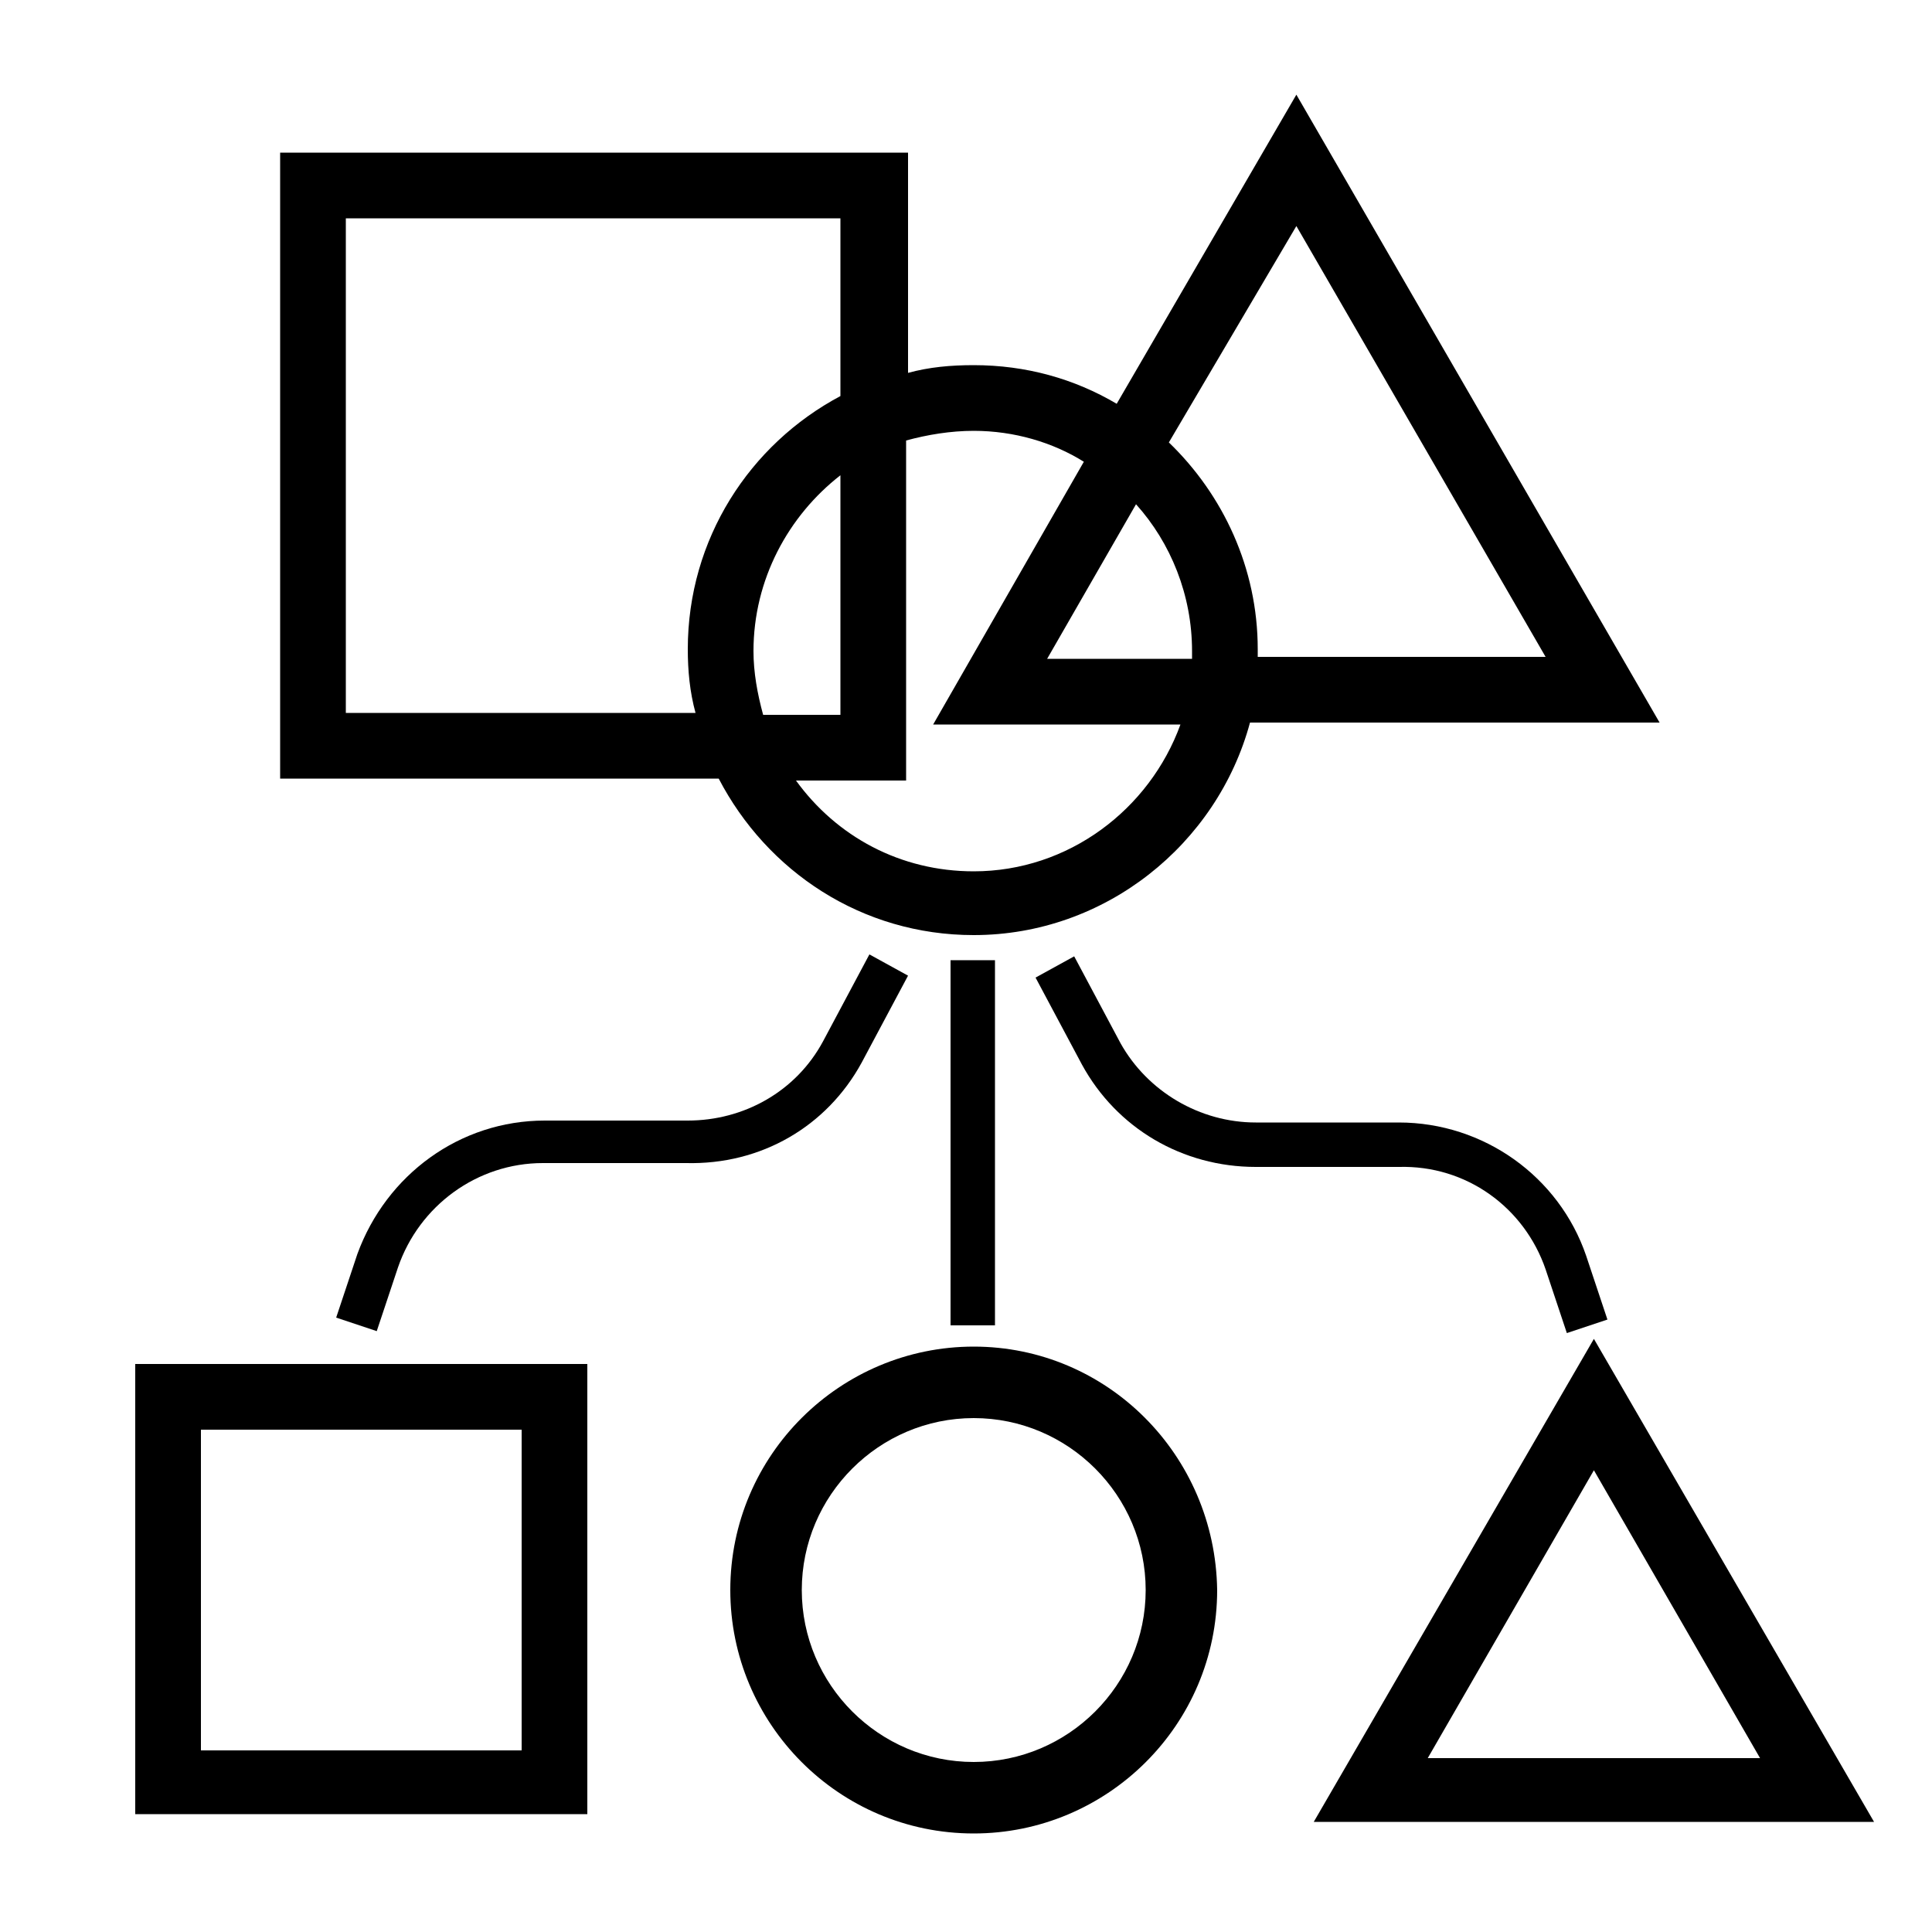 <svg height='100px' width='100px'  fill="#000000" xmlns="http://www.w3.org/2000/svg" xmlns:xlink="http://www.w3.org/1999/xlink" version="1.1" x="0px" y="0px" viewBox="0 0 100 100" style="enable-background:new 0 0 100 100;" xml:space="preserve"><g><path d="M50.4,48.4c6.8,0,12.6-4.7,14.3-11h21.2L67.1,4.9l-9.3,16c-2.2-1.3-4.7-2-7.4-2c-1.2,0-2.3,0.1-3.4,0.4V7.9H14.5v32.4h22.7   C39.7,45.1,44.6,48.4,50.4,48.4z M67.1,11.7L80,34H65.1c0-0.1,0-0.2,0-0.4c0-4.2-1.8-8-4.6-10.7L67.1,11.7z M58.8,26.1   c1.8,2,2.9,4.7,2.9,7.6c0,0.1,0,0.2,0,0.4h-7.5L58.8,26.1z M50.4,22.3c2.1,0,4.1,0.6,5.7,1.6l-7.8,13.6h12.8   c-1.6,4.4-5.8,7.6-10.7,7.6c-3.8,0-7.1-1.8-9.2-4.7h5.7V22.8C48,22.5,49.2,22.3,50.4,22.3z M39,33.7c0-3.7,1.8-7,4.5-9.1V37h-4   C39.2,35.9,39,34.8,39,33.7z M17.9,37V11.3h25.6v9.2c-4.7,2.5-7.9,7.4-7.9,13.1c0,1.1,0.1,2.2,0.4,3.3H17.9z"></path><path d="M50.4,69.7c-6.9,0-12.6,5.6-12.6,12.6c0,6.9,5.6,12.6,12.6,12.6c6.9,0,12.6-5.6,12.6-12.6C62.9,75.3,57.3,69.7,50.4,69.7z    M50.4,91.2c-4.9,0-8.9-4-8.9-8.9c0-4.9,4-8.9,8.9-8.9c4.9,0,8.9,4,8.9,8.9C59.3,87.2,55.3,91.2,50.4,91.2z"></path><rect x="49.2" y="49.7" width="2.3" height="18.9"></rect><path d="M44.6,55l2.4-4.5l-2-1.1l-2.4,4.5c-1.4,2.6-4.1,4.1-7,4.1h-7.4c-4.4,0-8.2,2.8-9.7,6.9l-1.1,3.3l2.1,0.7l1.1-3.3   c1.1-3.2,4.1-5.4,7.5-5.4h7.4C39.4,60.3,42.8,58.3,44.6,55z"></path><path d="M80,65.7l1.1,3.3l2.1-0.7l-1.1-3.3c-1.4-4.1-5.3-6.9-9.7-6.9h-7.4c-2.9,0-5.6-1.6-7-4.1l-2.4-4.5l-2,1.1l2.4,4.5   c1.8,3.3,5.2,5.3,9,5.3h7.4C75.9,60.3,78.9,62.5,80,65.7z"></path><path d="M7,93.9h23.4V70.6H7V93.9z M10.4,74h16.6v16.6H10.4V74z"></path><path d="M82.5,69.3L68,94.3H97L82.5,69.3z M82.5,76.1l8.6,14.9H73.9L82.5,76.1z"></path></g></svg>